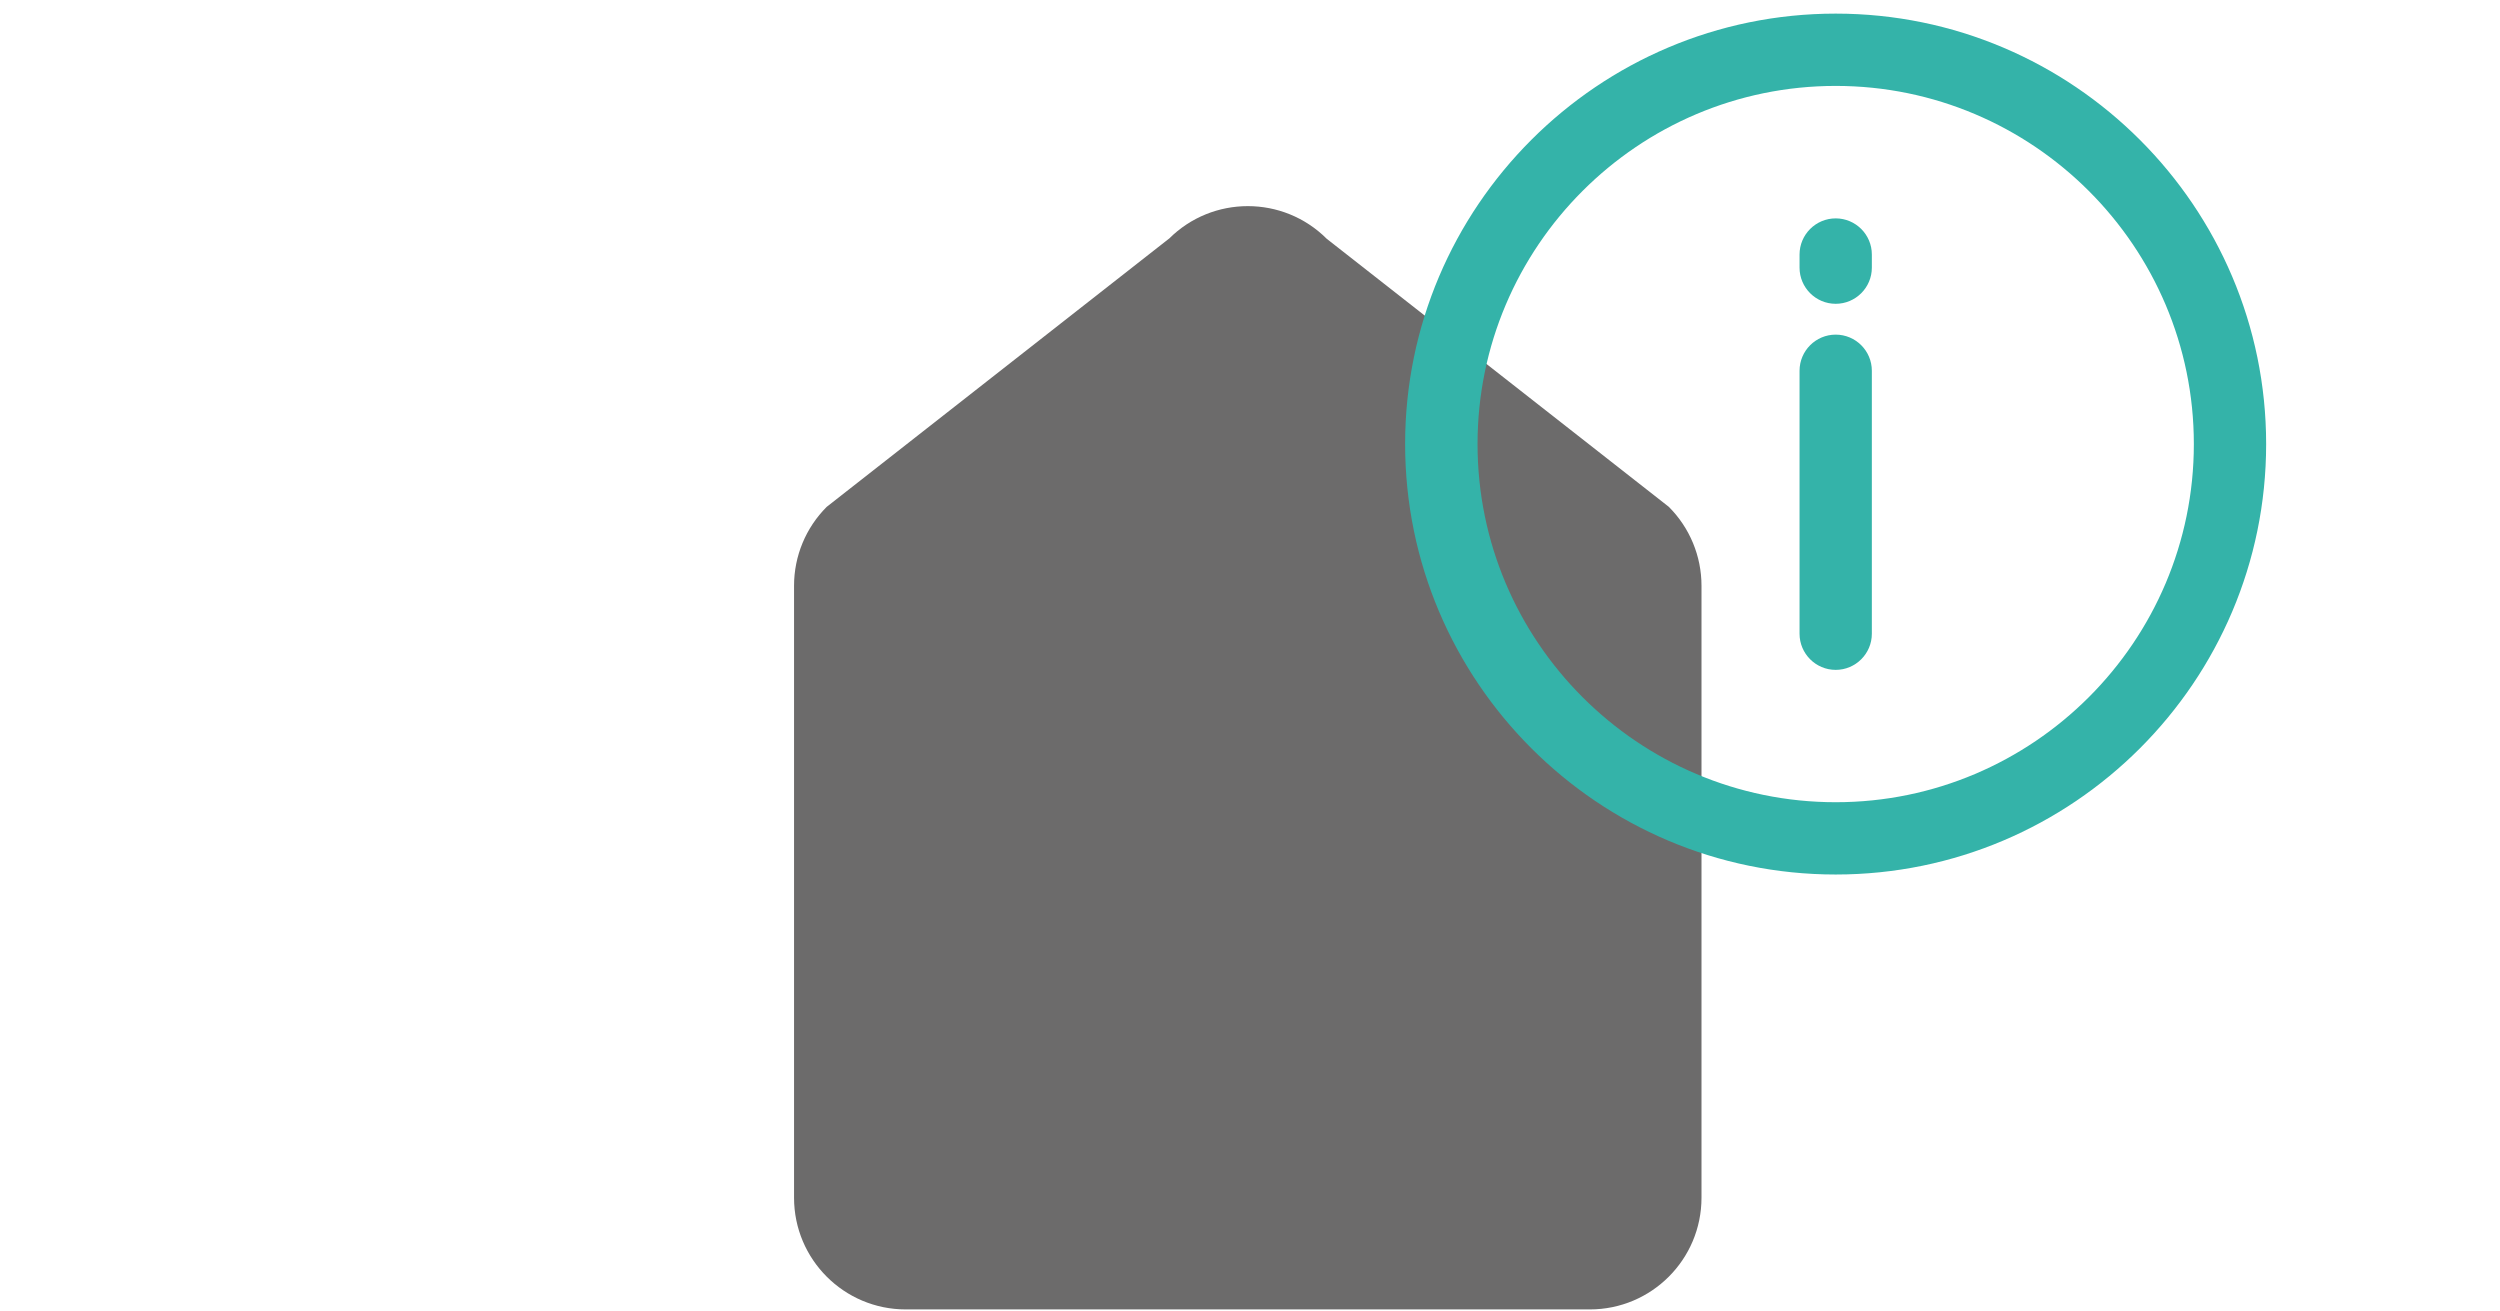 <?xml version="1.0" encoding="UTF-8"?><svg id="Layer_2" xmlns="http://www.w3.org/2000/svg" viewBox="0 0 201.94 105.89"><defs><style>.cls-1{fill:#6c6b6b;}.cls-2{fill:#34b3a9;}</style></defs><path class="cls-1" d="M94.41,19.29l-27.63,21.65c-1.69,1.69-2.64,3.98-2.64,6.37v49.44c0,4.98,4.04,9.02,9.02,9.02h55.26c4.98,0,9.02-4.04,9.02-9.02V47.31c0-2.39-.95-4.68-2.64-6.37l-27.63-21.65c-3.52-3.52-9.23-3.52-12.75,0Z"/><g><path class="cls-2" d="M148.28,1.1c-19.18,0-34.78,15.6-34.78,34.77s15.6,34.77,34.78,34.77,34.77-15.6,34.77-34.77S167.45,1.1,148.28,1.1Zm28.93,34.77c0,15.95-12.98,28.93-28.93,28.93s-28.93-12.98-28.93-28.93,12.98-28.93,28.93-28.93,28.93,12.98,28.93,28.93Z"/><path class="cls-2" d="M148.28,17.64c-1.61,0-2.92,1.31-2.92,2.92v1.06c0,1.61,1.31,2.92,2.92,2.92s2.92-1.31,2.92-2.92v-1.06c0-1.61-1.31-2.92-2.92-2.92Z"/><path class="cls-2" d="M148.28,27.03c-1.61,0-2.92,1.31-2.92,2.92v21.24c0,1.61,1.31,2.92,2.92,2.92s2.92-1.31,2.92-2.92V29.95c0-1.61-1.31-2.92-2.92-2.92Z"/></g></svg>